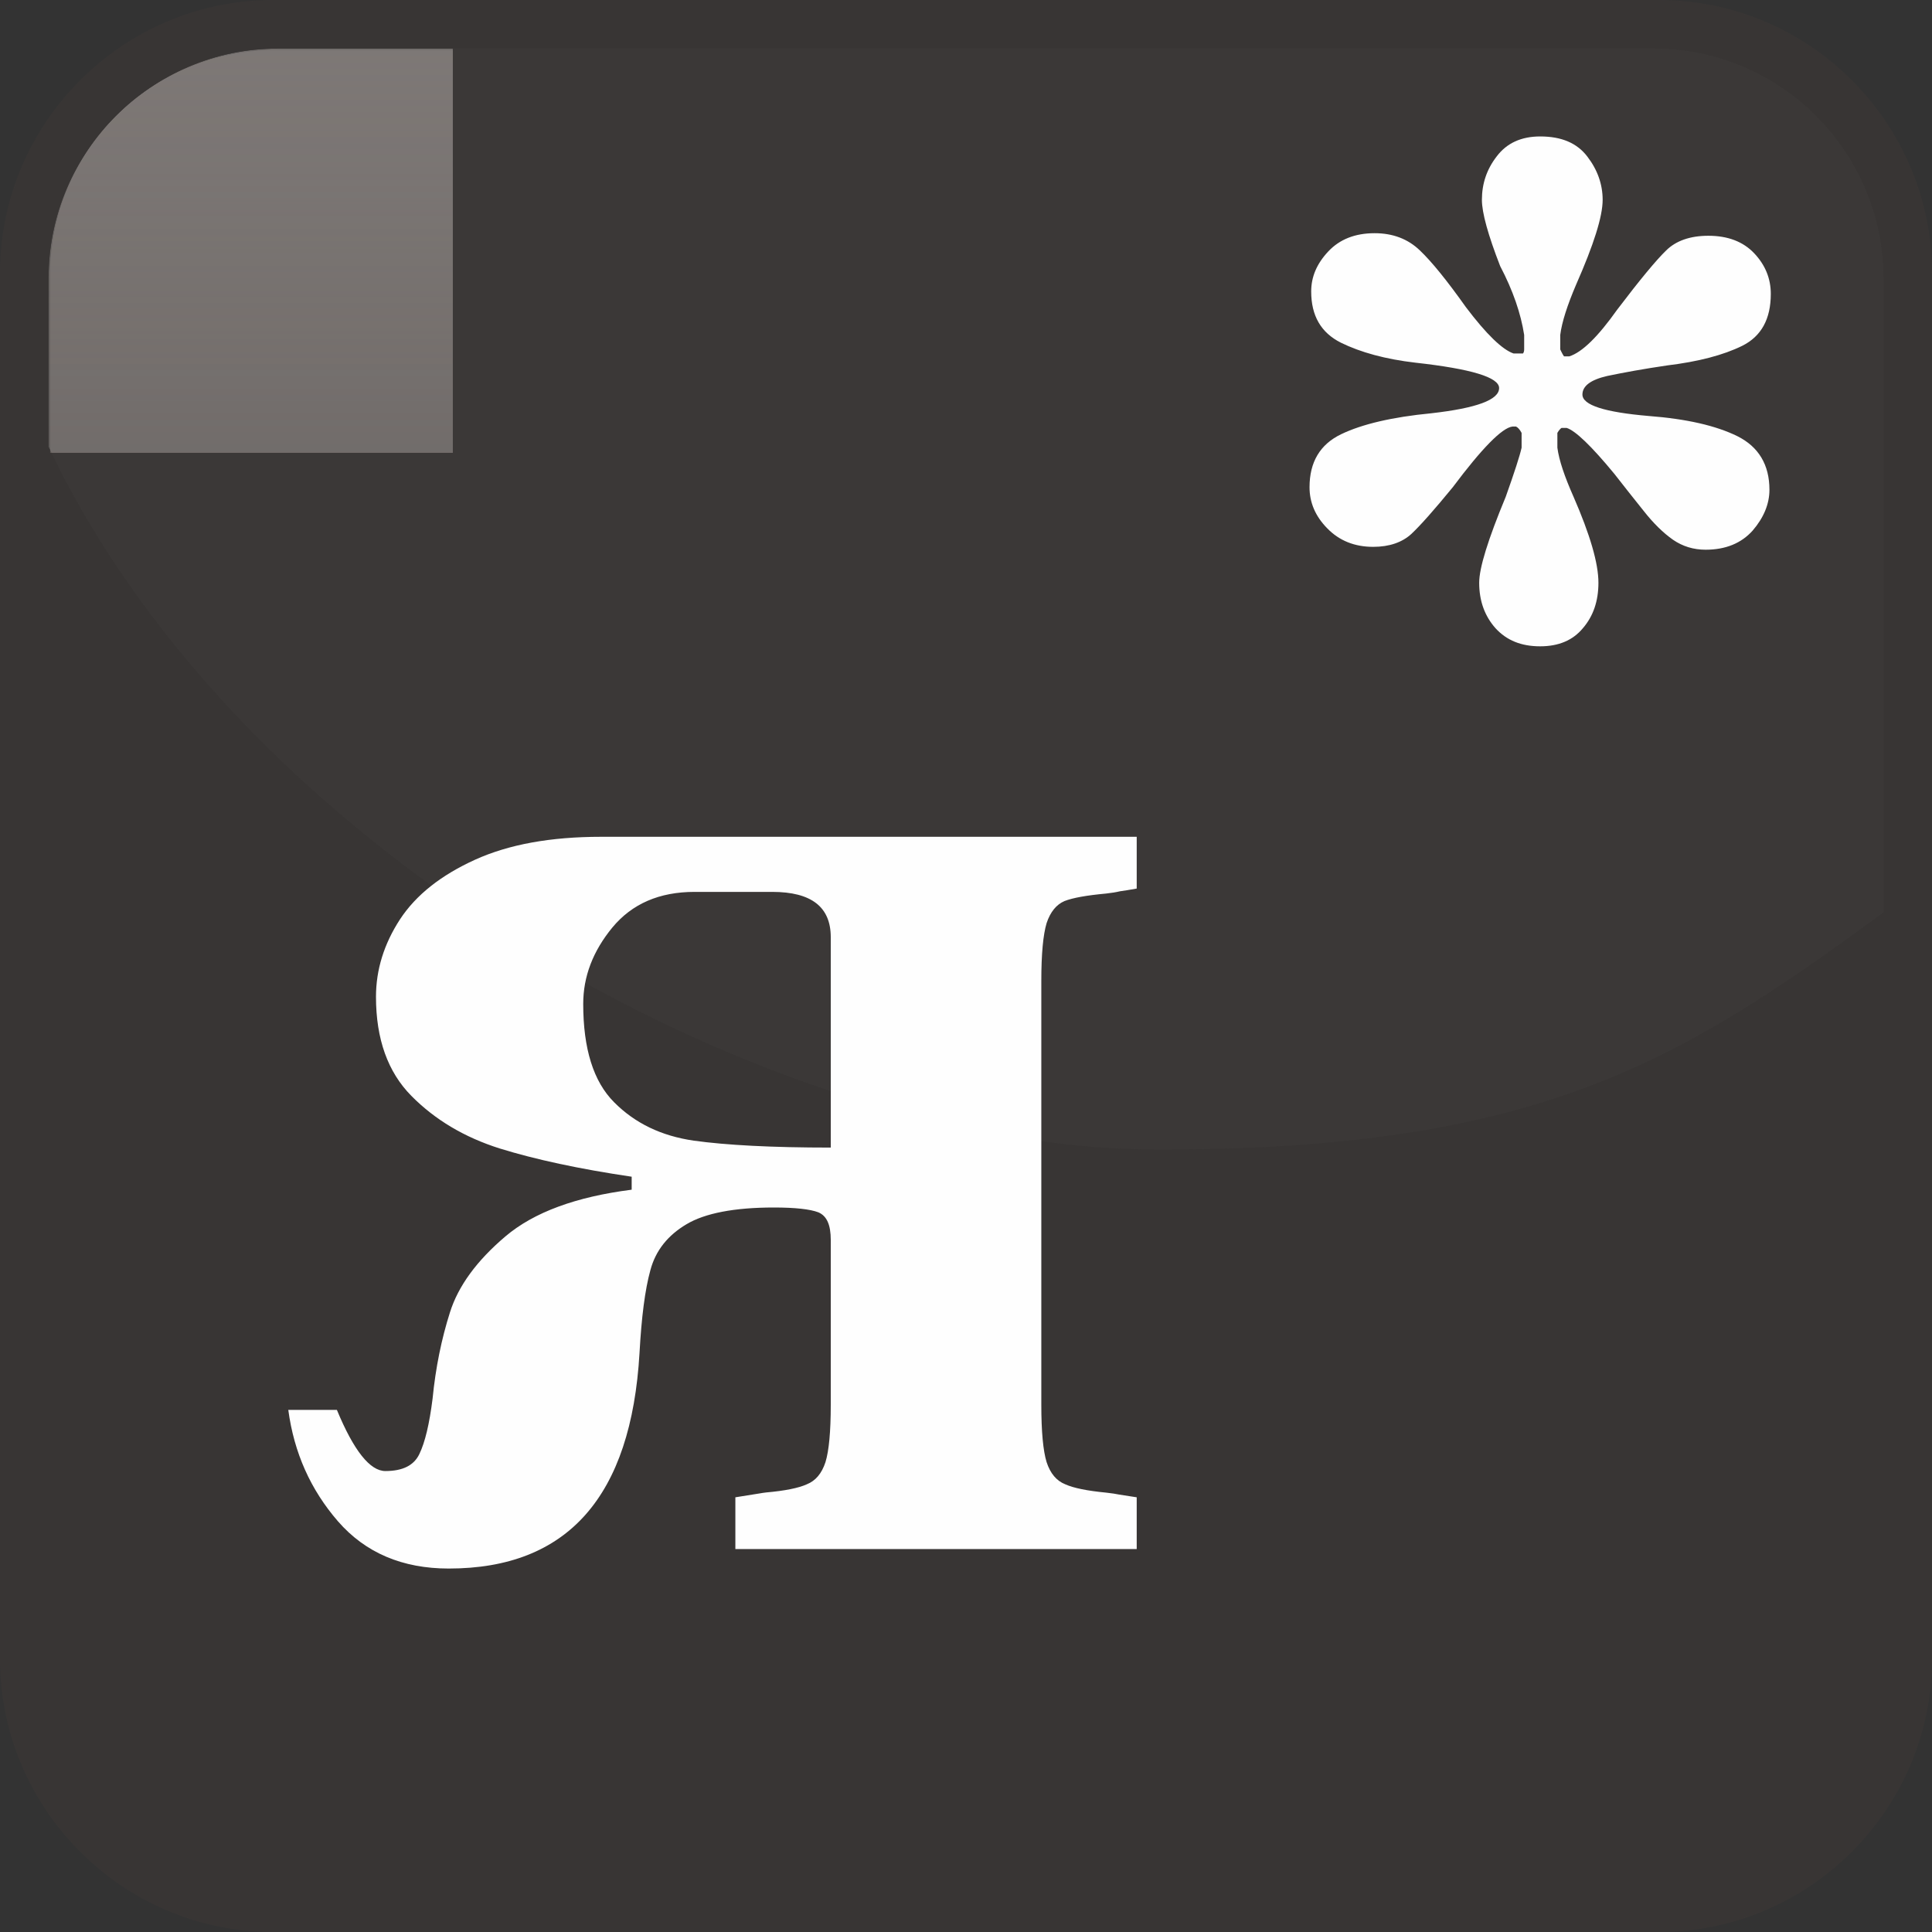 <?xml version="1.0" encoding="UTF-8"?>
<!DOCTYPE svg PUBLIC "-//W3C//DTD SVG 1.1//EN" "http://www.w3.org/Graphics/SVG/1.1/DTD/svg11.dtd">
<!-- Creator: CorelDRAW X8 -->
<svg xmlns="http://www.w3.org/2000/svg" xml:space="preserve" width="128px" height="128px" version="1.1" style="shape-rendering:geometricPrecision; text-rendering:geometricPrecision; image-rendering:optimizeQuality; fill-rule:evenodd; clip-rule:evenodd"
viewBox="0 0 12800 12800"
 xmlns:xlink="http://www.w3.org/1999/xlink">
 <rect x="0" y="0" width="12800" height="12800" fill="#333333" stroke="none"/>
 <defs>
  <style type="text/css">
   <![CDATA[
    .fil3 {fill:none}
    .fil1 {fill:none}
    .fil4 {fill:#4F4744}
    .fil2 {fill:#797370}
    .fil6 {fill:#837E7C}
    .fil7 {fill:#FEFEFE;fill-rule:nonzero}
    .fil5 {fill:#837D7B;fill-opacity:0.051}
    .fil0 {fill:#3B3735;fill-opacity:0.702}
   ]]>
  </style>
     <clipPath id="id0">
      <path d="M1818 332l9164 0c818,0 1486,668 1486,1486l0 9164c0,818 -668,1486 -1486,1486l-9164 0c-818,0 -1486,-668 -1486,-1486l0 -9164c0,-818 668,-1486 1486,-1486z"/>
     </clipPath>
     <clipPath id="id1">
      <path d="M1818 332l9164 0c818,0 1486,668 1486,1486l0 9164c0,818 -668,1486 -1486,1486l-9164 0c-818,0 -1486,-668 -1486,-1486l0 -9164c0,-818 668,-1486 1486,-1486z"/>
     </clipPath>
       <mask id="id2">
  <linearGradient id="id3" gradientUnits="userSpaceOnUse" x1="6788.95" y1="17035.3" x2="6788.95" y2="-2730.73">
   <stop offset="0" style="stop-opacity:0; stop-color:white"/>
   <stop offset="1" style="stop-opacity:1; stop-color:white"/>
  </linearGradient>
        <rect style="fill:url(#id3)" x="-2832" y="-2849" width="19242" height="20002"/>
       </mask>
     <clipPath id="id4">
      <path d="M1818 332l9164 0c818,0 1486,668 1486,1486l0 9164c0,818 -668,1486 -1486,1486l-9164 0c-818,0 -1486,-668 -1486,-1486l0 -9164c0,-818 668,-1486 1486,-1486z"/>
     </clipPath>
     <clipPath id="id5">
      <path d="M1818 332l9164 0c818,0 1486,668 1486,1486l0 9164c0,818 -668,1486 -1486,1486l-9164 0c-818,0 -1486,-668 -1486,-1486l0 -9164c0,-818 668,-1486 1486,-1486z"/>
     </clipPath>
       <mask id="id6">
  <linearGradient id="id7" gradientUnits="userSpaceOnUse" x1="6788.95" y1="-3594.69" x2="6788.95" y2="16171.4">
   <stop offset="0" style="stop-opacity:0; stop-color:white"/>
   <stop offset="1" style="stop-opacity:1; stop-color:white"/>
  </linearGradient>
        <rect style="fill:url(#id7)" x="-2832" y="-3713" width="19242" height="20002"/>
       </mask>
     <clipPath id="id8">
      <path d="M1841 322l9118 0c836,0 1519,684 1519,1519l0 4204c-1347,988 -2283,1571 -4802,1571 -2519,0 -6042,-1902 -7354,-4655l0 -1120c0,-836 683,-1519 1519,-1519z"/>
     </clipPath>
     <clipPath id="id9">
      <path d="M1841 322l9118 0c836,0 1519,684 1519,1519l0 4204c-1347,988 -2283,1571 -4802,1571 -2519,0 -6042,-1902 -7354,-4655l0 -1120c0,-836 683,-1519 1519,-1519z"/>
     </clipPath>
       <mask id="id10">
  <linearGradient id="id11" gradientUnits="userSpaceOnUse" x1="6718.12" y1="8384.09" x2="6718.12" y2="-2008.16">
   <stop offset="0" style="stop-opacity:0; stop-color:white"/>
   <stop offset="1" style="stop-opacity:1; stop-color:white"/>
  </linearGradient>
        <rect style="fill:url(#id11)" x="-535" y="-2126" width="14506" height="10628"/>
       </mask>
 </defs>
 <g id="Слой_x0020_1">
  <g id="_2669713219664">
   <g>
    <path class="fil0" d="M1809 0l9182 0c995,0 1809,814 1809,1809l0 9182c0,995 -814,1809 -1809,1809l-9182 0c-995,0 -1809,-814 -1809,-1809l0 -9182c0,-995 814,-1809 1809,-1809z"/>
    <g style="clip-path:url(#id0)">
     <polygon class="fil1" points="332,332 12468,332 12468,12468 332,12468 "/>
    </g>
    <g style="clip-path:url(#id1)">
     <g>
      <polygon id="1" class="fil2" style="mask:url(#id2)" points="-2714,-2731 16292,-2731 16292,17035 -2714,17035 "/>
     </g>
    </g>
    <path class="fil3" d="M1818 332l9164 0c818,0 1486,668 1486,1486l0 9164c0,818 -668,1486 -1486,1486l-9164 0c-818,0 -1486,-668 -1486,-1486l0 -9164c0,-818 668,-1486 1486,-1486z"/>
    <g style="clip-path:url(#id4)">
     <polygon class="fil1" points="332,332 12468,332 12468,12468 332,12468 "/>
    </g>
    <g style="clip-path:url(#id5)">
     <g>
      <polygon id="1" class="fil4" style="mask:url(#id6)" points="-2714,16171 16292,16171 16292,-3595 -2714,-3595 "/>
     </g>
    </g>
    <path class="fil3" d="M1818 332l9164 0c818,0 1486,668 1486,1486l0 9164c0,818 -668,1486 -1486,1486l-9164 0c-818,0 -1486,-668 -1486,-1486l0 -9164c0,-818 668,-1486 1486,-1486z"/>
    <g style="clip-path:url(#id8)">
     <polygon class="fil5" points="322,322 12478,322 12478,7616 322,7616 "/>
    </g>
    <g style="clip-path:url(#id9)">
     <g>
      <polygon id="1" class="fil6" style="mask:url(#id10)" points="-417,-2008 13853,-2008 13853,8384 -417,8384 "/>
     </g>
    </g>
    <path class="fil3" d="M1841 322l9118 0c836,0 1519,684 1519,1519l0 4204c-1347,988 -2283,1571 -4802,1571 -2519,0 -6042,-1902 -7354,-4655l0 -1120c0,-836 683,-1519 1519,-1519z"/>
   </g>
   <path class="fil7" d="M1910 9341l322 0c112,271 220,405 321,405 115,0 190,-37 226,-114 37,-77 66,-198 87,-366 20,-204 59,-395 115,-571 55,-175 178,-343 368,-504 189,-160 468,-262 836,-309l0 -86c-346,-51 -638,-114 -874,-187 -234,-74 -429,-190 -586,-349 -155,-157 -234,-375 -234,-656 0,-179 53,-350 159,-513 107,-163 273,-293 497,-395 225,-102 502,-152 835,-152l3549 0 0 343c-48,8 -85,15 -111,18 -25,6 -55,11 -92,15 -129,12 -220,28 -276,50 -53,23 -93,71 -118,146 -23,77 -35,204 -35,383l0 2808c0,178 12,305 35,380 25,76 66,124 124,147 55,25 146,43 270,55 39,4 67,9 87,13 20,3 59,9 116,18l0 343 -2659 0 0 -343c59,-9 100,-16 125,-20 25,-3 50,-9 78,-12 124,-11 215,-29 270,-54 58,-23 99,-71 124,-147 23,-75 35,-202 35,-380l0 -1092c0,-100 -26,-159 -82,-183 -55,-21 -154,-32 -295,-32 -262,0 -457,38 -579,111 -123,73 -204,173 -239,304 -36,130 -59,313 -72,548 -55,953 -477,1429 -1264,1429 -307,0 -552,-104 -734,-313 -181,-209 -291,-454 -329,-738zm3594 -1738l0 -1394c0,-200 -128,-300 -388,-300l-514 0c-234,0 -415,79 -545,236 -129,157 -193,325 -193,506 0,296 67,514 205,652 138,139 313,223 527,254 215,30 517,46 908,46z"/>
   <path class="fil7" d="M10090 2342c5,-6 8,-15 8,-27l0 -96c-22,-142 -74,-294 -159,-456 -80,-206 -121,-353 -121,-439 0,-107 32,-203 99,-289 66,-87 162,-131 287,-131 142,0 245,44 313,134 67,87 101,184 101,286 0,110 -59,297 -176,562 -58,136 -94,247 -105,333l0 96c14,30 23,44 25,46l35 0c85,-27 190,-130 317,-309 151,-199 259,-329 325,-393 65,-64 159,-97 279,-97 130,0 231,39 304,116 73,77 110,167 110,269 0,167 -63,281 -189,344 -126,62 -291,105 -497,130 -157,23 -288,47 -398,70 -109,25 -164,66 -164,123 0,70 147,117 439,142 250,19 446,64 588,134 140,70 212,189 212,355 0,94 -38,185 -111,270 -75,84 -179,127 -312,127 -80,0 -152,-22 -216,-66 -64,-45 -129,-108 -195,-192 -65,-81 -130,-163 -193,-244 -153,-186 -260,-288 -317,-305l-33 0c-6,3 -17,14 -28,33l0 98c11,84 48,192 107,325 109,250 165,440 165,570 0,121 -34,221 -103,301 -67,81 -162,120 -283,120 -125,0 -222,-39 -296,-120 -71,-80 -108,-180 -108,-301 0,-99 59,-288 176,-570 58,-163 93,-271 105,-325l0 -98c-12,-22 -24,-36 -37,-42l-24 0c-69,9 -201,143 -395,402 -123,150 -214,253 -275,310 -60,55 -145,85 -252,85 -124,0 -225,-41 -304,-122 -79,-80 -118,-171 -118,-273 0,-167 70,-284 209,-351 139,-67 339,-114 598,-139 300,-34 449,-89 449,-167 0,-71 -184,-127 -553,-168 -200,-23 -366,-69 -496,-133 -131,-66 -196,-178 -196,-339 0,-97 37,-184 113,-265 75,-80 177,-121 307,-121 121,0 221,38 300,114 79,75 180,200 305,376 136,180 242,282 316,307l62 0z"/>
  </g>
 </g>
</svg>
